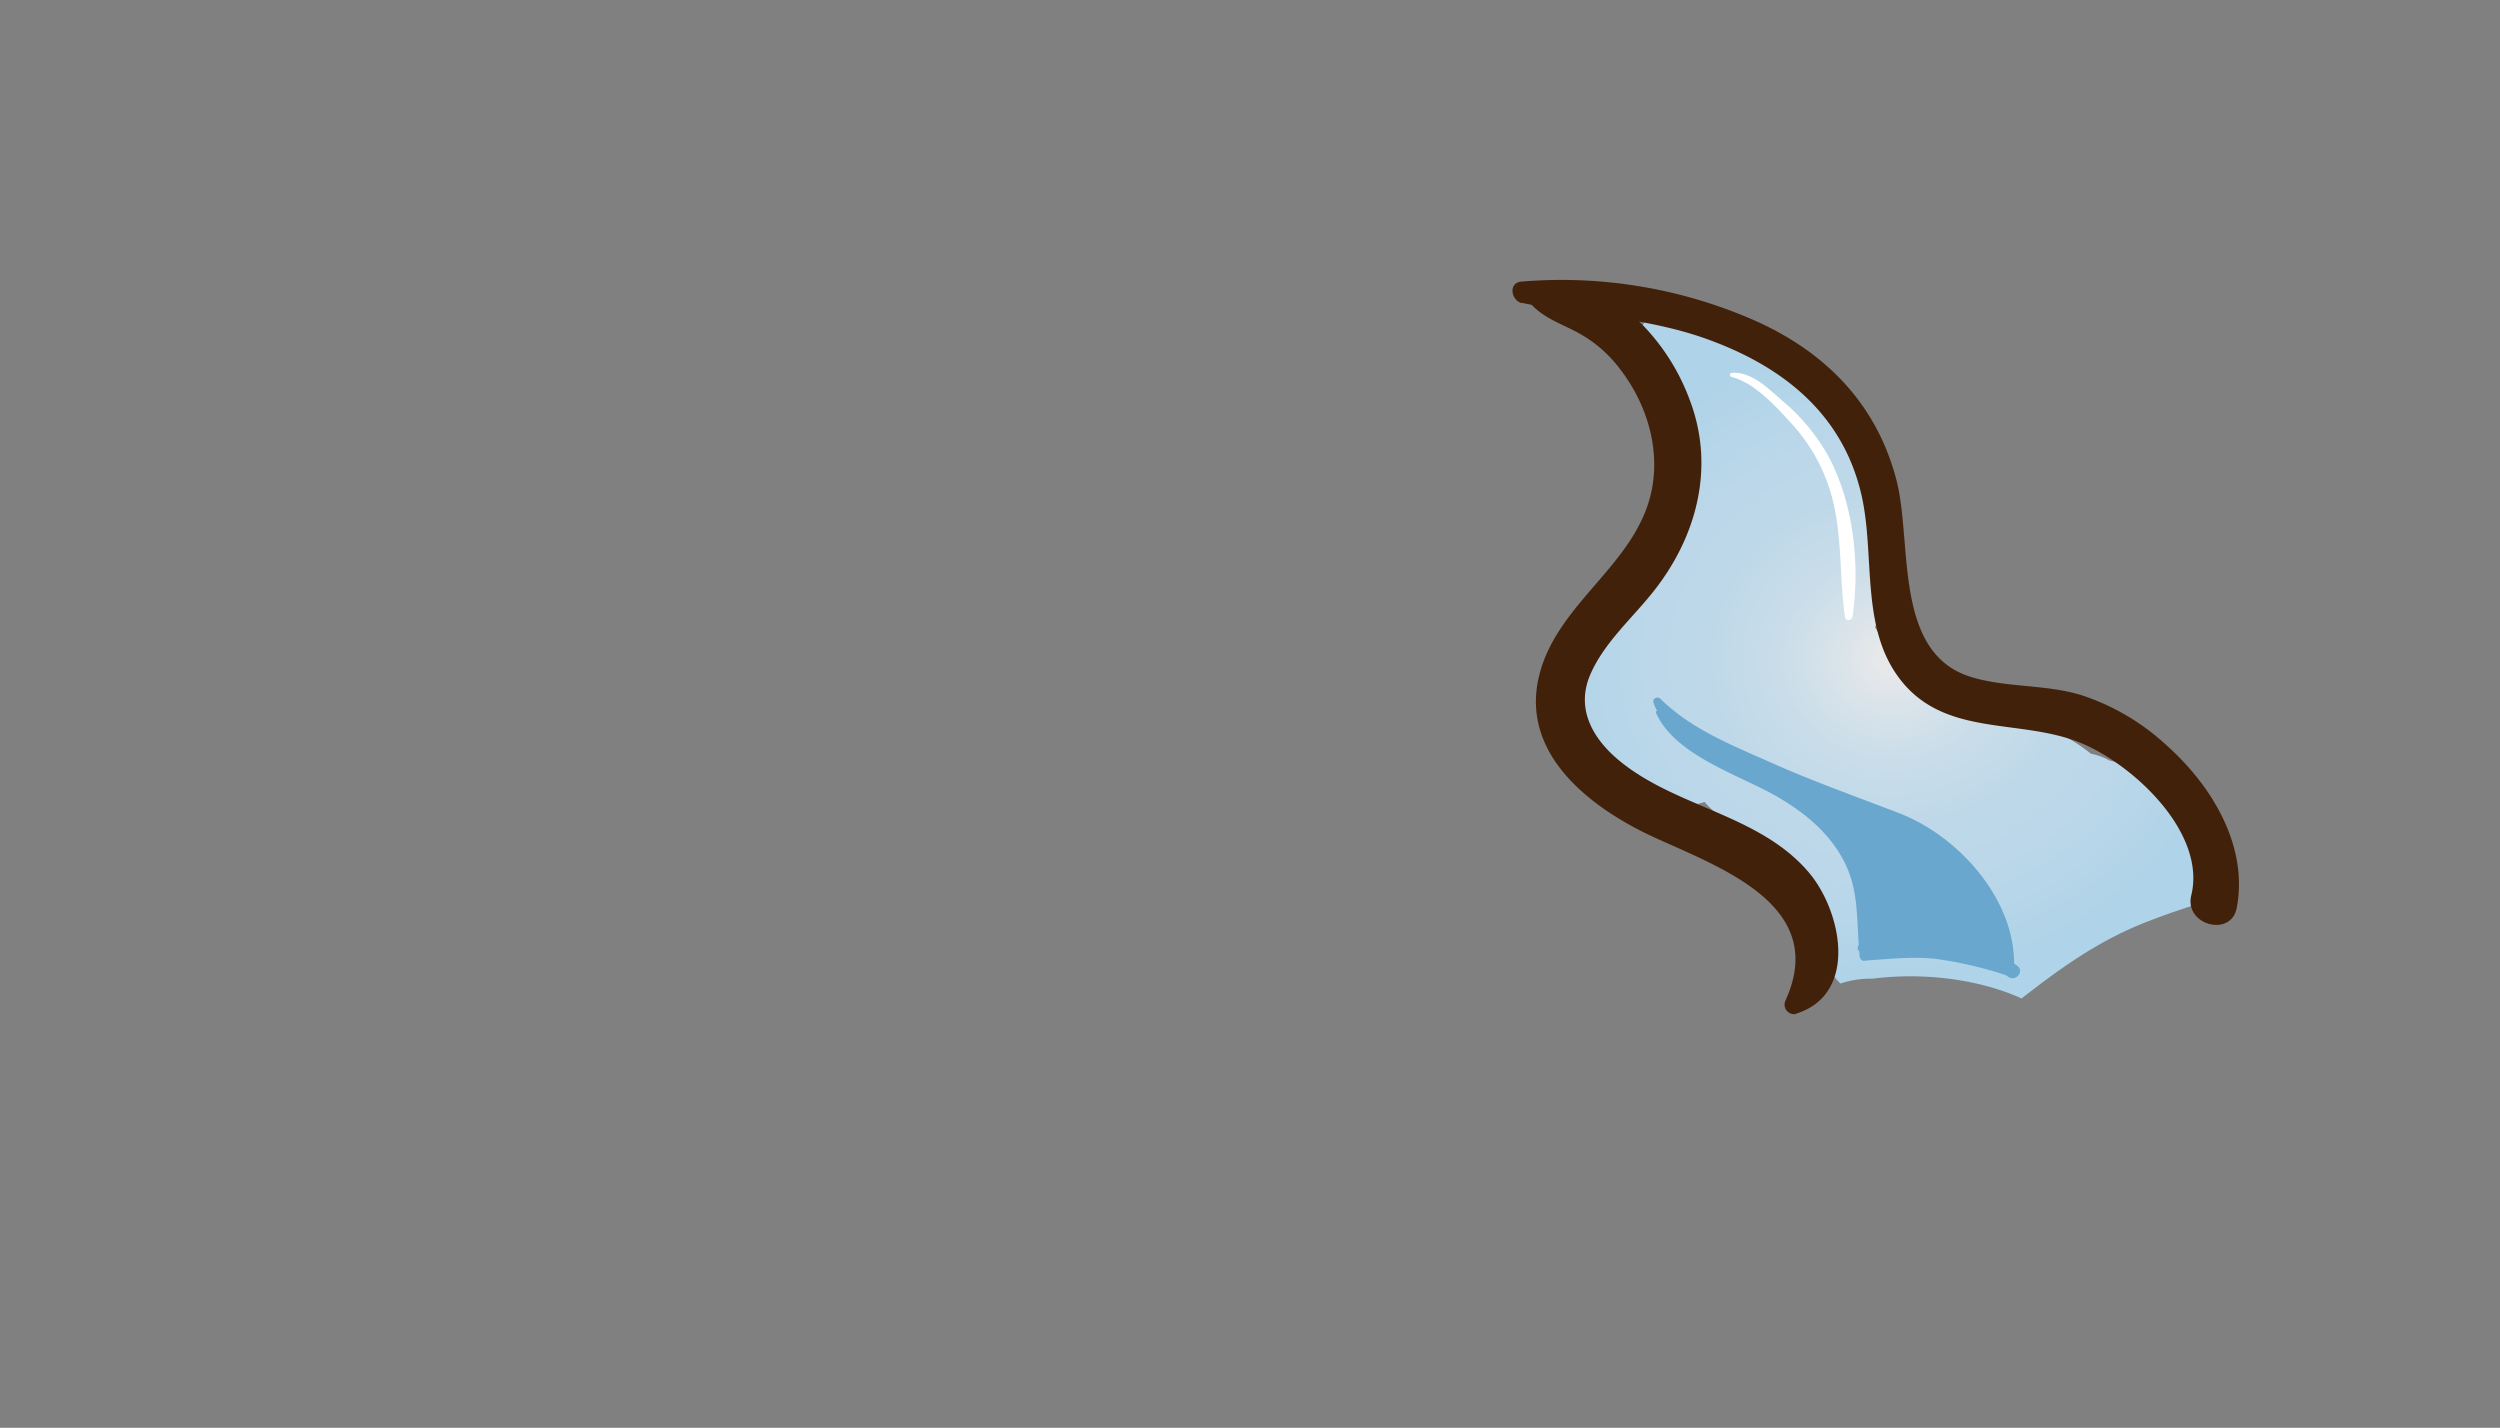 <svg xmlns="http://www.w3.org/2000/svg" xmlns:xlink="http://www.w3.org/1999/xlink" viewBox="0 0 464 265"><rect x="0" y="0" width="464" height="265" fill="#808080" stroke="none"/><defs><style>.cls-1{isolation:isolate;}.cls-2{fill:url(#Degradado_sin_nombre_7);}.cls-3{fill:#42210b;}.cls-4{fill:#69a7cf;}.cls-5{fill:#fff;}.cls-6{fill:none;mix-blend-mode:multiply;opacity:0.4;}</style><radialGradient id="Degradado_sin_nombre_7" cx="367.73" cy="136.93" r="44.99" gradientTransform="translate(-182.08 -58.4) scale(1.45 1.32)" gradientUnits="userSpaceOnUse"><stop offset="0.05" stop-color="#e6e8ea"/><stop offset="0.13" stop-color="#dce4ea"/><stop offset="0.32" stop-color="#c9dde9"/><stop offset="0.53" stop-color="#bed8e9"/><stop offset="0.74" stop-color="#bad7e9"/><stop offset="1" stop-color="#afd3e8"/></radialGradient></defs><g class="cls-1"><g id="Layer_2" data-name="Layer 2"><g id="Variacion_B" data-name="Variacion B"><g id="AssetsW2"><g id="HornW6_2"><path class="cls-2" d="M405,153.78c-.36-4.7-3.82-8.93-8.75-11.06a32.41,32.41,0,0,0-4.76-1.59,11.64,11.64,0,0,0-3.41-1.24,33.76,33.76,0,0,0-20.91-7.37c-2.63,0-4.06-2-6.54-1.31-.81-4.42-5-5.59-8.92-7.81a45.94,45.94,0,0,0-3.68-6.92c.06-.23.12-.46.17-.69,5-13.16,2.23-33.18-9.9-42a19,19,0,0,0-5.55-2.72l-1.25-1.44c-3-3.42-6.82-7.17-10.87-6.41-2.2-2.48-5.18-2.84-6.88-4.54-4.88-4.9-12.23,1.91-8,6.92.65.77,1.88,2.25,3.34,4.12a5.25,5.25,0,0,0-.1,1.33,39.77,39.77,0,0,0,5.28,18,9,9,0,0,0-4.8,5.54,86.56,86.56,0,0,0-2.63,11.63,12.55,12.55,0,0,0-6.22,2.77c-5.59,4.75-7.36,10.92-6.65,17.37a27,27,0,0,0-.63,9.39c.41,5.16,5.59,8.41,10.71,7.89,0,.1,0,.2.07.3,1.42,5.31,7.43,6.54,12.23,4.9a17.09,17.09,0,0,0,7.86,5.1,15,15,0,0,0,3.72,2.59c.55,6.71,3.7,12.88,9.54,14.92l.16.14a7,7,0,0,0,1.07,7.71l2.58,2.94c.09.1.2.2.3.3a17.94,17.94,0,0,1,6-.9c9.49-1.21,19.82.12,27.66,3.69a1.25,1.25,0,0,1,.16-.17c7.28-5.67,14.21-10.6,22.87-14,2.76-1.08,5.58-2.07,8.44-3l.79-.69C411.76,163.53,409.66,156.69,405,153.78Z"/><path class="cls-3" d="M333.27,188.17c11.79-3.62,8.53-19.17,2.36-26.35-9.19-10.7-24.55-11.93-35.11-20.66-4.91-4.07-8.06-9.58-5.4-15.87,2.49-5.85,7.63-10.37,11.55-15.25,8.15-10.13,11.72-23.11,7-35.66A39.78,39.78,0,0,0,302.55,58.1C298,54.26,291,50.26,285,53a2.3,2.3,0,0,0-.74,3.54c2.38,2.6,5.81,3.65,8.83,5.33a23.9,23.9,0,0,1,7,5.88c4.88,6,7.69,13.71,6.75,21.46-1.82,15-17.72,22-21.18,36.22-3.62,14.8,10,24.85,21.81,30.19,12.7,5.75,31.91,12.79,23.86,30.2a1.79,1.79,0,0,0,2,2.39Z"/><path class="cls-3" d="M282.4,56.2C293.93,58.57,305.82,58.93,317,63c13.95,5.06,25,13.84,28.47,28.79,2.61,11.24-.29,24.75,7.28,34.41,8.23,10.51,21.75,7.2,32.84,11.45,9.82,3.76,24,16.67,21.11,28.52-1.34,5.52,7.37,7.85,8.43,2.37,2.23-11.62-4.73-22.89-13.17-30.35a42.76,42.76,0,0,0-15.9-9.25c-6.52-1.92-13.5-1.32-20-3.22-14.68-4.27-11.12-24.65-14-36.3-3.6-14.27-13.09-24-26.31-29.9a89.15,89.15,0,0,0-43.44-7.25c-2.43.25-1.84,3.55.18,4Z"/><path class="cls-4" d="M374.45,179.29c-.2-.16-.42-.31-.63-.46,0-12.19-10.45-23.68-21.23-27.86-8-3.1-16-5.91-23.84-9.41-7.25-3.23-14.88-6.22-20.58-11.87-.49-.48-1.54-.1-1.3.68a7.71,7.71,0,0,0,.69,1.55.3.3,0,0,0-.2.41c3.62,8,15.52,11.48,22.57,15.58,5,2.92,9.46,6.55,12.23,11.77S344.56,170,345,175.4a.8.8,0,0,0,.1,1.18c0,.16,0,.31.05.47a1.11,1.11,0,0,0,.13.84.76.76,0,0,0,1,.39c4.33-.28,8.51-.77,12.86-.33a71.66,71.66,0,0,1,13.2,3.06l.33.24C374,182.33,375.8,180.38,374.45,179.29Z"/><path class="cls-5" d="M339.25,84.5a36.91,36.91,0,0,0-8.43-10.11c-2.61-2.26-5.78-5.48-9.41-5.19a.39.39,0,0,0-.07.75c4.26,1.08,8.15,5.36,11.05,8.54a32.73,32.73,0,0,1,7.19,12.3c2.47,7.77,1.71,15.82,2.86,23.76.13.83,1.29.63,1.39-.11C345.26,104.75,344,93.18,339.25,84.5Z"/></g></g></g><g id="Layer_94" data-name="Layer 94"><g id="Cuerno"><rect class="cls-6" width="464" height="265"/></g></g></g></g></svg>